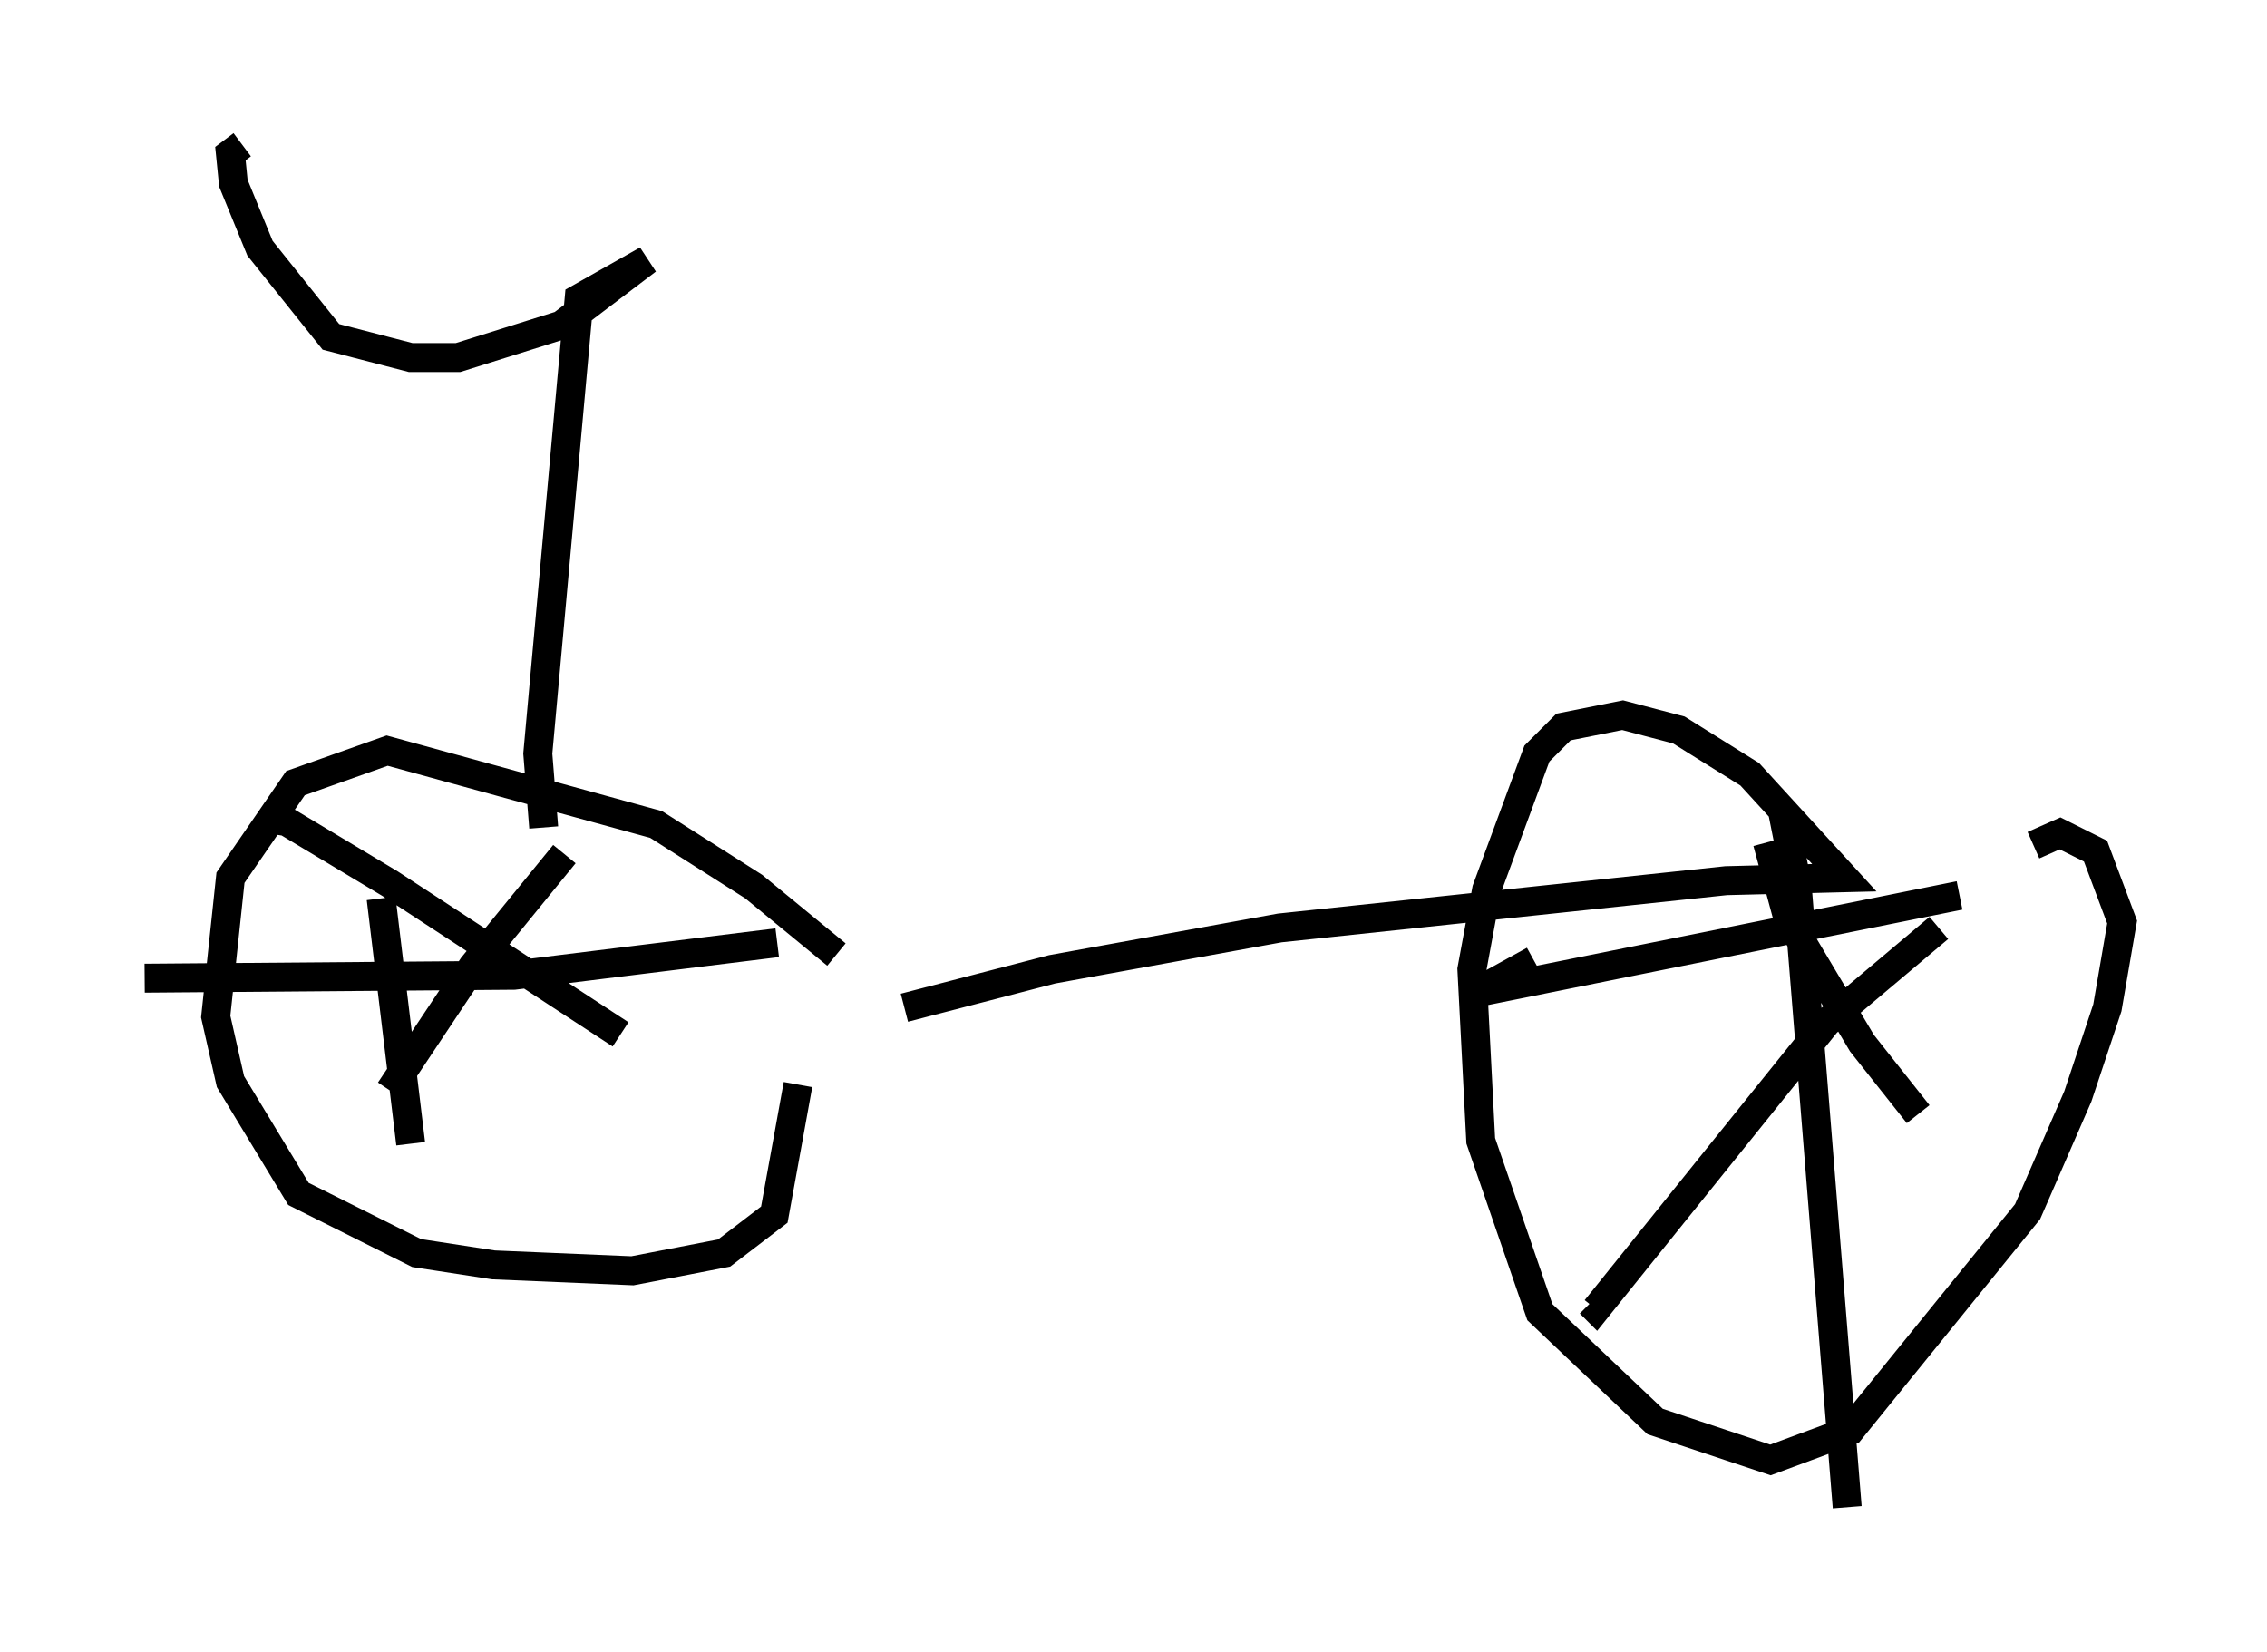 <?xml version="1.0" encoding="utf-8" ?>
<svg baseProfile="full" height="57.061" version="1.1" width="78.295" xmlns="http://www.w3.org/2000/svg" xmlns:ev="http://www.w3.org/2001/xml-events" xmlns:xlink="http://www.w3.org/1999/xlink"><defs /><rect fill="white" height="57.061" width="78.295" x="0" y="0" /><path d="M30.011, 34.502 m-1.123, -1.531 l-2.858, -2.348 -3.369, -2.144 l-9.29, -2.552 -3.165, 1.123 l-2.246, 3.267 -0.51, 4.798 l0.51, 2.246 2.348, 3.879 l4.083, 2.042 2.654, 0.408 l4.798, 0.204 3.165, -0.613 l1.735, -1.327 0.817, -4.492 m3.675, -2.654 l5.104, -1.327 7.861, -1.429 l15.415, -1.633 4.083, -0.102 l-3.267, -3.573 -2.45, -1.531 l-1.94, -0.51 -2.042, 0.408 l-0.919, 0.919 -1.735, 4.696 l-0.51, 2.756 0.306, 5.921 l2.042, 5.921 3.981, 3.777 l3.981, 1.327 2.756, -1.021 l6.125, -7.554 1.735, -3.981 l1.021, -3.063 0.51, -2.96 l-0.919, -2.45 -1.225, -0.613 l-0.919, 0.408 m-2.552, 1.735 l-16.742, 3.369 2.042, -1.123 m8.575, -5.206 l0.51, 2.552 1.735, 21.54 m3.165, -20.009 l-3.879, 3.267 -7.963, 9.902 l-0.204, -0.204 m6.125, -15.925 l0.715, 2.654 2.552, 4.288 l1.94, 2.45 m-39.405, -5.921 l-9.086, 1.123 -12.761, 0.102 m8.167, -2.756 l1.021, 8.473 m-5.002, -11.229 l0.715, 0.102 3.573, 2.144 l7.963, 5.206 m-1.94, -6.227 l-3.165, 3.879 -2.858, 4.288 m5.308, -9.086 l-0.204, -2.552 1.429, -15.721 l2.348, -1.327 -2.96, 2.246 l-3.573, 1.123 -1.633, 0.0 l-2.756, -0.715 -2.45, -3.063 l-0.919, -2.246 -0.102, -1.021 l0.408, -0.306 " fill="none" stroke="black" stroke-width="1" /></svg>